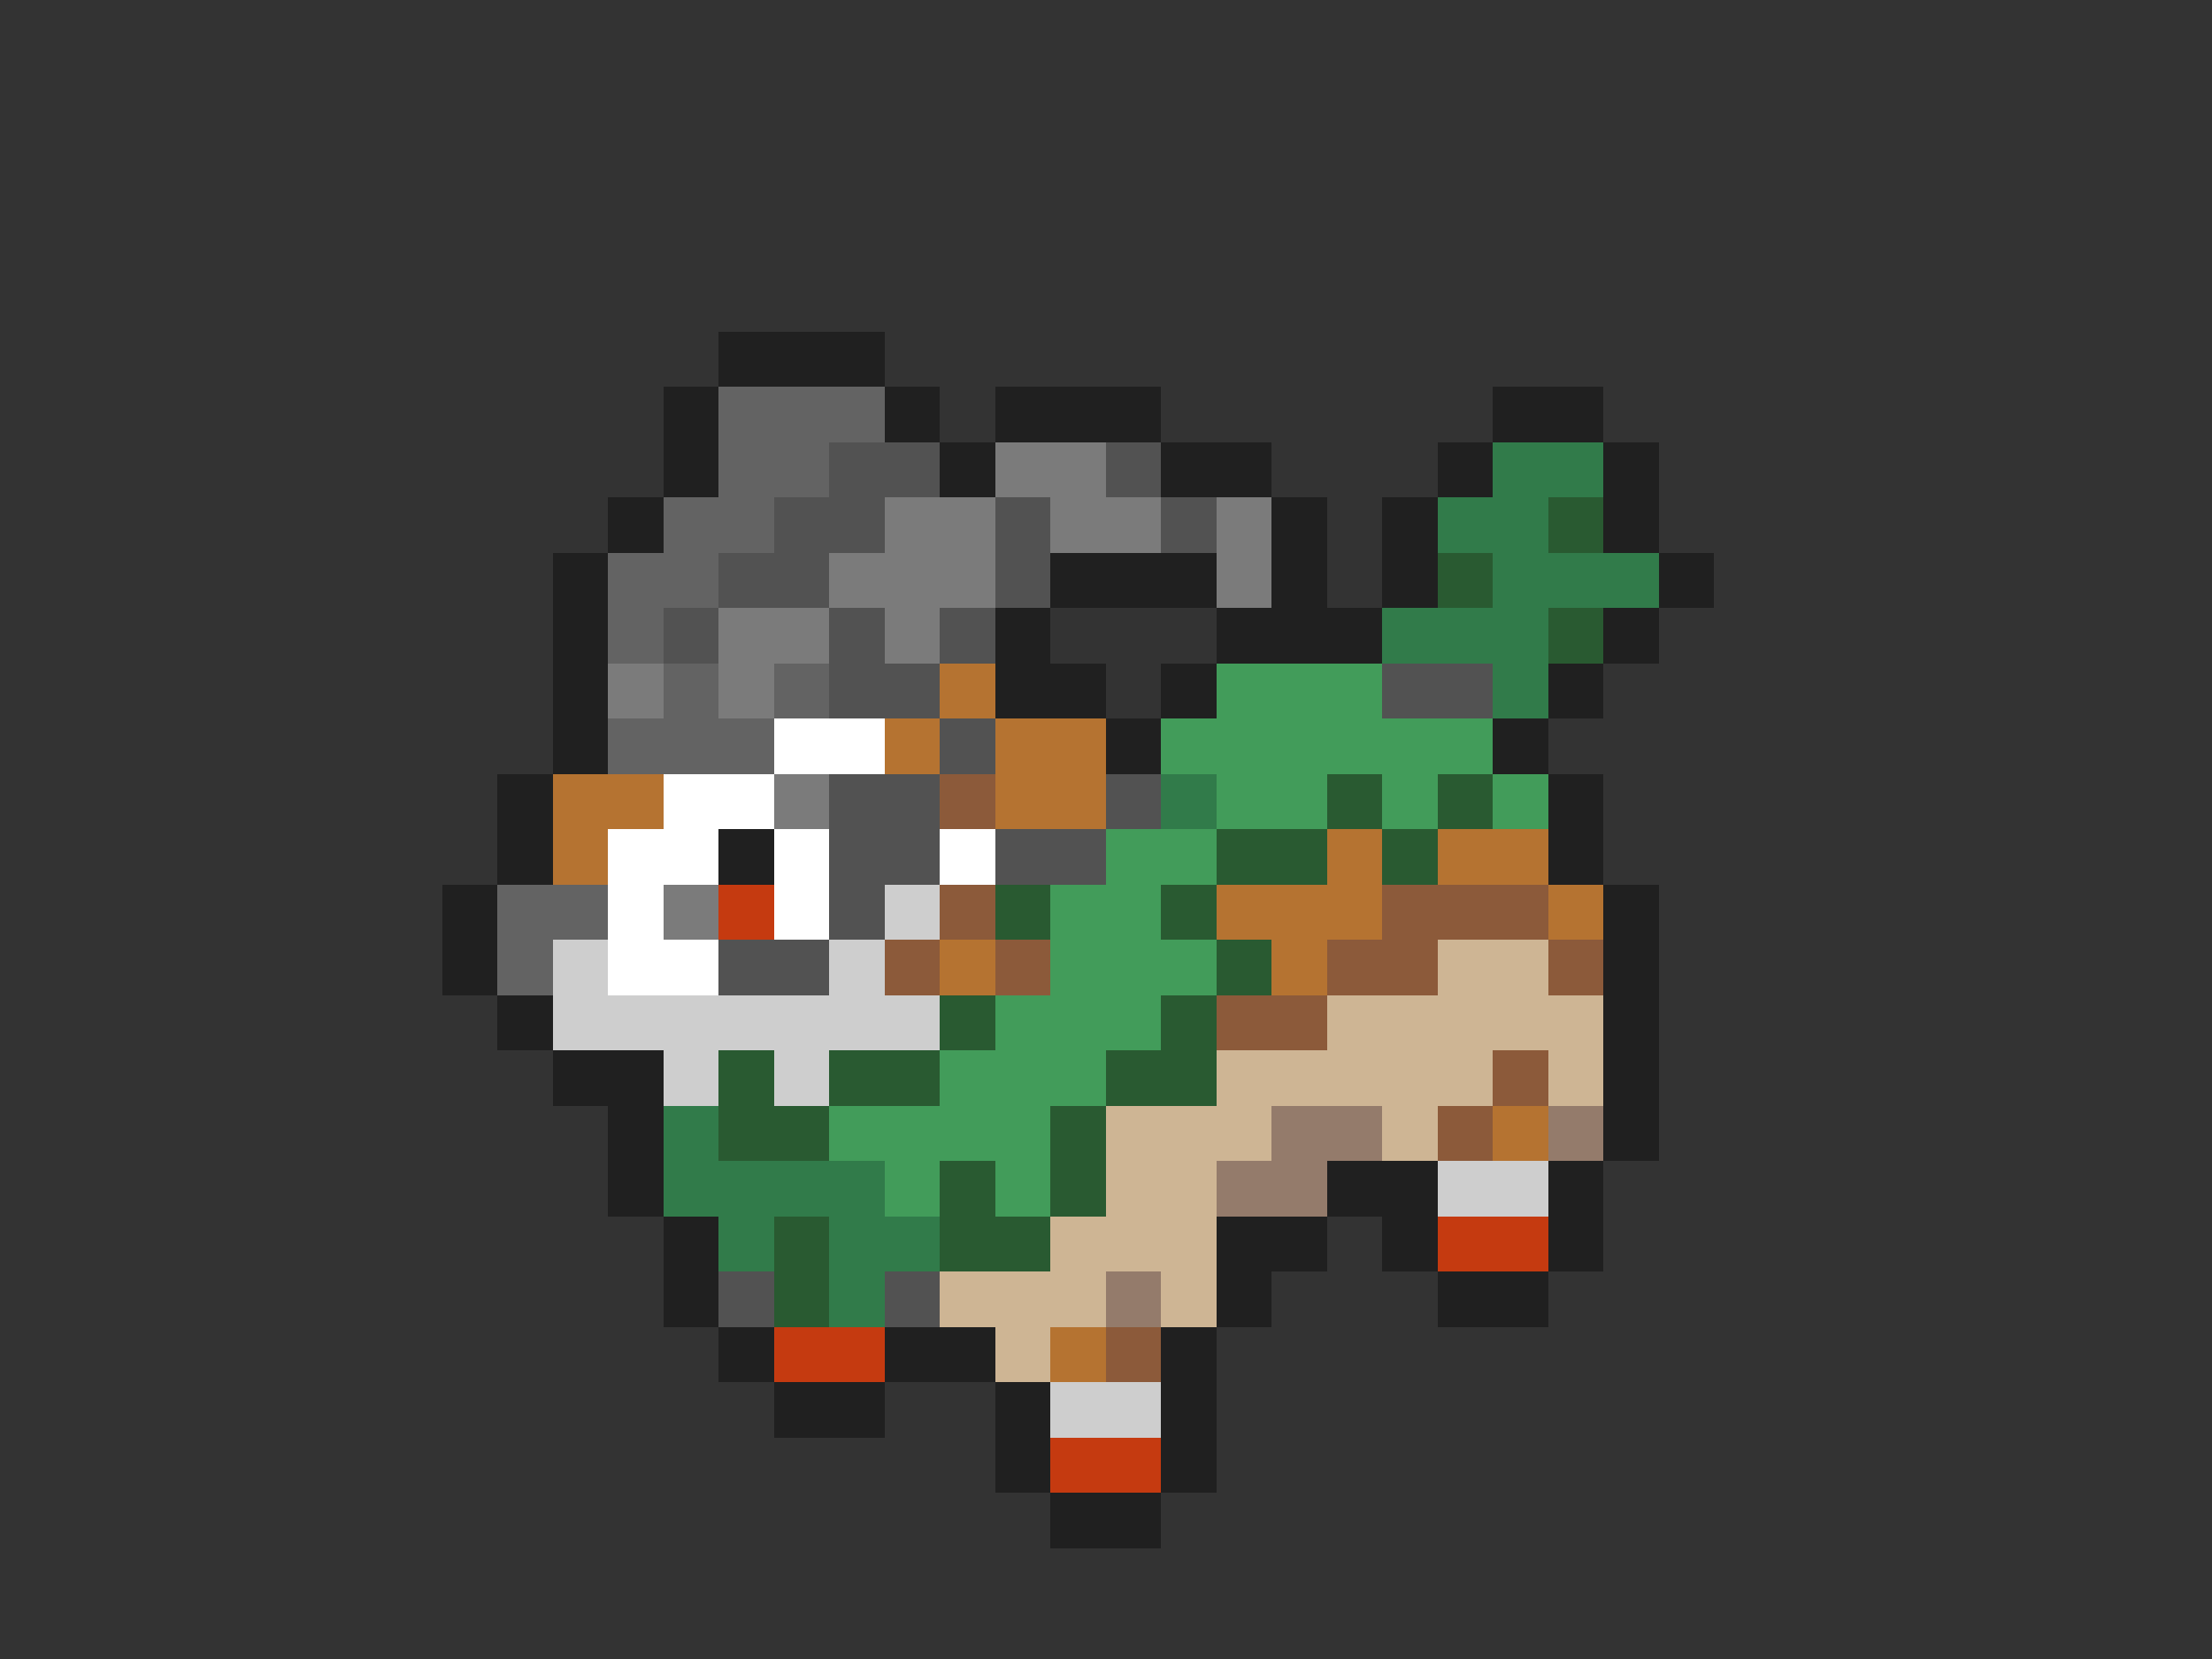 <svg xmlns="http://www.w3.org/2000/svg" viewBox="0 -0.5 40 30" shape-rendering="crispEdges">
<rect x="0" y="-0.5" width="40" height="30" fill="#333333" stroke="none"/>
<path stroke="#202020" d="M13 6h3M12 7h1M16 7h1M18 7h3M27 7h2M12 8h1M17 8h1M21 8h2M26 8h1M29 8h1M11 9h1M23 9h1M25 9h1M29 9h1M10 10h1M19 10h3M23 10h1M25 10h1M30 10h1M10 11h1M18 11h1M22 11h3M29 11h1M10 12h1M18 12h2M21 12h1M28 12h1M10 13h1M20 13h1M27 13h1M9 14h1M28 14h1M9 15h1M13 15h1M28 15h1M8 16h1M29 16h1M8 17h1M29 17h1M9 18h1M29 18h1M10 19h2M29 19h1M11 20h1M29 20h1M11 21h1M24 21h2M28 21h1M12 22h1M22 22h2M25 22h1M28 22h1M12 23h1M22 23h1M26 23h2M13 24h1M16 24h2M21 24h1M14 25h2M18 25h1M21 25h1M18 26h1M21 26h1M19 27h2" />
<path stroke="#636363" d="M13 7h3M13 8h2M12 9h2M11 10h2M11 11h1M12 12h1M14 12h1M11 13h3M9 16h2M9 17h1" />
<path stroke="#525252" d="M15 8h2M20 8h1M14 9h2M18 9h1M21 9h1M13 10h2M18 10h1M12 11h1M15 11h1M17 11h1M15 12h2M25 12h2M17 13h1M15 14h2M20 14h1M15 15h2M18 15h2M15 16h1M13 17h2M13 23h1M16 23h1" />
<path stroke="#7b7b7b" d="M18 8h2M16 9h2M19 9h2M22 9h1M15 10h3M22 10h1M13 11h2M16 11h1M11 12h1M13 12h1M14 14h1M12 16h1" />
<path stroke="#317b4a" d="M27 8h2M26 9h2M27 10h3M25 11h3M27 12h1M21 14h1M12 20h1M12 21h4M13 22h1M15 22h2M15 23h1" />
<path stroke="#295a31" d="M28 9h1M26 10h1M28 11h1M24 14h1M26 14h1M22 15h2M25 15h1M18 16h1M21 16h1M22 17h1M17 18h1M21 18h1M13 19h1M15 19h2M20 19h2M13 20h2M19 20h1M17 21h1M19 21h1M14 22h1M17 22h2M14 23h1" />
<path stroke="#b57331" d="M17 12h1M16 13h1M18 13h2M10 14h2M18 14h2M10 15h1M24 15h1M26 15h2M22 16h3M28 16h1M17 17h1M23 17h1M27 20h1M19 24h1" />
<path stroke="#429c5a" d="M22 12h3M21 13h6M22 14h2M25 14h1M27 14h1M20 15h2M19 16h2M19 17h3M18 18h3M17 19h3M15 20h4M16 21h1M18 21h1" />
<path stroke="#ffffff" d="M14 13h2M12 14h2M11 15h2M14 15h1M17 15h1M11 16h1M14 16h1M11 17h2" />
<path stroke="#8c5a3a" d="M17 14h1M17 16h1M25 16h3M16 17h1M18 17h1M24 17h2M28 17h1M22 18h2M27 19h1M26 20h1M20 24h1" />
<path stroke="#c53a10" d="M13 16h1M26 22h2M14 24h2M19 26h2" />
<path stroke="#cecece" d="M16 16h1M10 17h1M15 17h1M10 18h7M12 19h1M14 19h1M26 21h2M19 25h2" />
<path stroke="#ceb594" d="M26 17h2M24 18h5M22 19h5M28 19h1M20 20h3M25 20h1M20 21h2M19 22h3M17 23h3M21 23h1M18 24h1" />
<path stroke="#947b6b" d="M23 20h2M28 20h1M22 21h2M20 23h1" />
</svg>